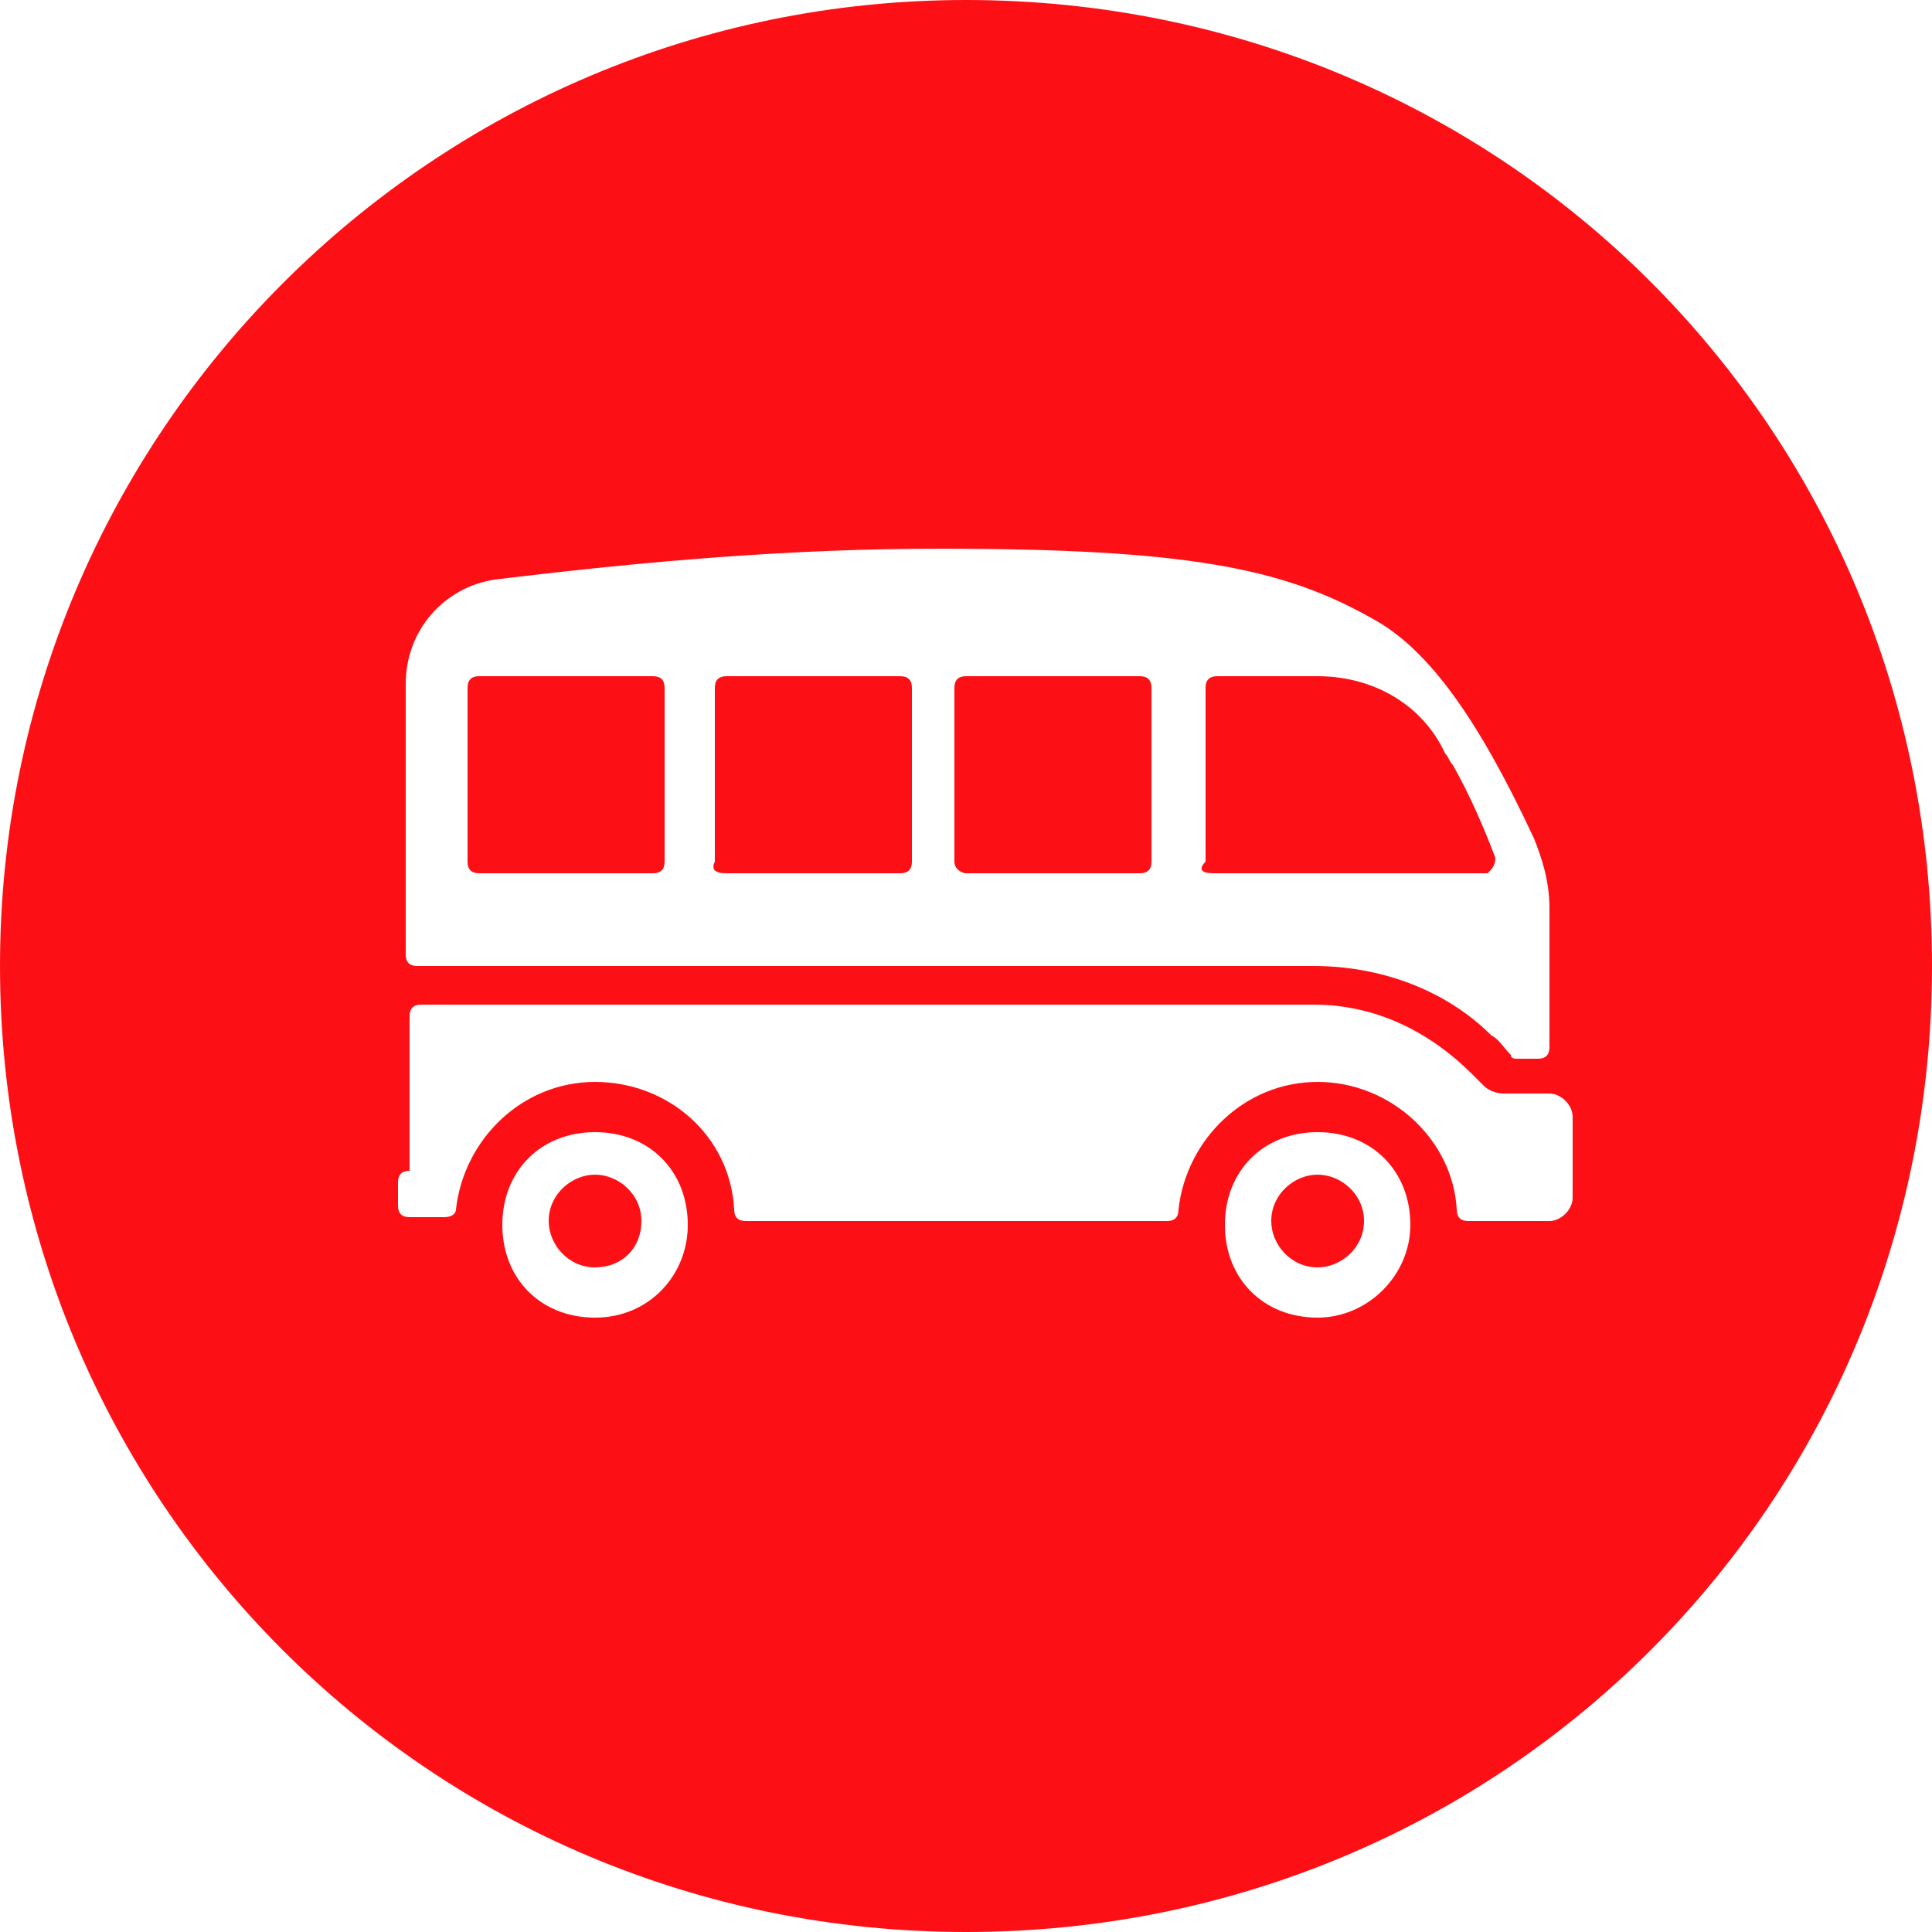 <?xml version="1.0" encoding="utf-8"?>
<!-- Generator: Adobe Illustrator 23.0.2, SVG Export Plug-In . SVG Version: 6.00 Build 0)  -->
<svg version="1.1" id="Calque_1" xmlns="http://www.w3.org/2000/svg" xmlns:xlink="http://www.w3.org/1999/xlink" x="0px" y="0px"
	 viewBox="0 0 50 50" style="enable-background:new 0 0 50 50;" xml:space="preserve">
<g>
	<path style="fill:#FD1015;" d="M25,22.6h4.5c0.2,0,0.3-0.1,0.3-0.3v-4.5c0-0.2-0.1-0.3-0.3-0.3H25c-0.2,0-0.3,0.1-0.3,0.3v4.5
		C24.7,22.5,24.9,22.6,25,22.6z"/>
	<path style="fill:#FD1015;" d="M15.4,30.4c-0.6,0-1.2,0.5-1.2,1.2c0,0.6,0.5,1.2,1.2,1.2c0.7,0,1.2-0.5,1.2-1.2
		C16.6,30.9,16,30.4,15.4,30.4z"/>
	<path style="fill:#FD1015;" d="M18.8,22.6h4.5c0.2,0,0.3-0.1,0.3-0.3v-4.5c0-0.2-0.1-0.3-0.3-0.3h-4.5c-0.2,0-0.3,0.1-0.3,0.3v4.5
		C18.4,22.5,18.5,22.6,18.8,22.6z"/>
	<path style="fill:#FD1015;" d="M12.4,22.6h4.5c0.2,0,0.3-0.1,0.3-0.3v-4.5c0-0.2-0.1-0.3-0.3-0.3h-4.5c-0.2,0-0.3,0.1-0.3,0.3v4.5
		C12.1,22.5,12.2,22.6,12.4,22.6z"/>
	<path style="fill:#FD1015;" d="M34.1,30.4c-0.6,0-1.2,0.5-1.2,1.2c0,0.6,0.5,1.2,1.2,1.2c0.6,0,1.2-0.5,1.2-1.2
		S34.7,30.4,34.1,30.4z"/>
	<path style="fill:#FD1015;" d="M25,0C11.2,0,0,11.2,0,25s11.1,25,25,25s25-11.1,25-25S38.9,0,25,0z M10.5,17.7c0-1.4,1-2.5,2.3-2.7
		c4.1-0.5,7.8-0.8,11.5-0.8c6.4,0,8.9,0.5,11.2,1.8c1.5,0.8,2.8,2.7,4.2,5.7c0.2,0.5,0.4,1.1,0.4,1.8v3.6c0,0.2-0.1,0.3-0.3,0.3
		h-0.5c-0.1,0-0.2,0-0.2-0.1c-0.2-0.2-0.3-0.4-0.5-0.5C37.4,25.6,35.7,25,34,25H10.8c-0.2,0-0.3-0.1-0.3-0.3V17.7z M15.4,34.1
		c-1.4,0-2.4-1-2.4-2.4s1-2.4,2.4-2.4s2.4,1,2.4,2.4C17.8,33,16.8,34.1,15.4,34.1z M34.1,34.1c-1.4,0-2.4-1-2.4-2.4s1-2.4,2.4-2.4
		s2.4,1,2.4,2.4C36.5,33,35.4,34.1,34.1,34.1z M40.7,31c0,0.3-0.3,0.6-0.6,0.6H38l0,0c-0.2,0-0.3-0.1-0.3-0.3
		C37.6,29.5,36,28,34.1,28s-3.4,1.5-3.6,3.3c0,0.2-0.1,0.3-0.3,0.3l0,0H19.3c-0.2,0-0.3-0.1-0.3-0.3l0,0c-0.1-1.9-1.7-3.3-3.6-3.3
		s-3.4,1.5-3.6,3.3l0,0l0,0c0,0.1-0.1,0.2-0.3,0.2l0,0h-0.9c-0.2,0-0.3-0.1-0.3-0.3v-0.6c0-0.2,0.1-0.3,0.3-0.3v-4
		c0-0.2,0.1-0.3,0.3-0.3H34c1.6,0,3,0.7,4.1,1.8c0.1,0.1,0.2,0.2,0.3,0.3c0.1,0.1,0.3,0.2,0.5,0.2h0.3c0.2,0,0.5,0,0.9,0
		c0.3,0,0.6,0.3,0.6,0.6L40.7,31z"/>
	<path style="fill:#FD1015;" d="M31.4,22.6h7h0.1c0.1-0.1,0.2-0.2,0.2-0.4c-0.3-0.8-0.7-1.7-1.1-2.4c-0.1-0.1-0.1-0.2-0.2-0.3
		c-0.6-1.3-1.9-2-3.3-2h-2.6c-0.2,0-0.3,0.1-0.3,0.3v4.5C31,22.5,31.1,22.6,31.4,22.6z"/>
</g>
</svg>
